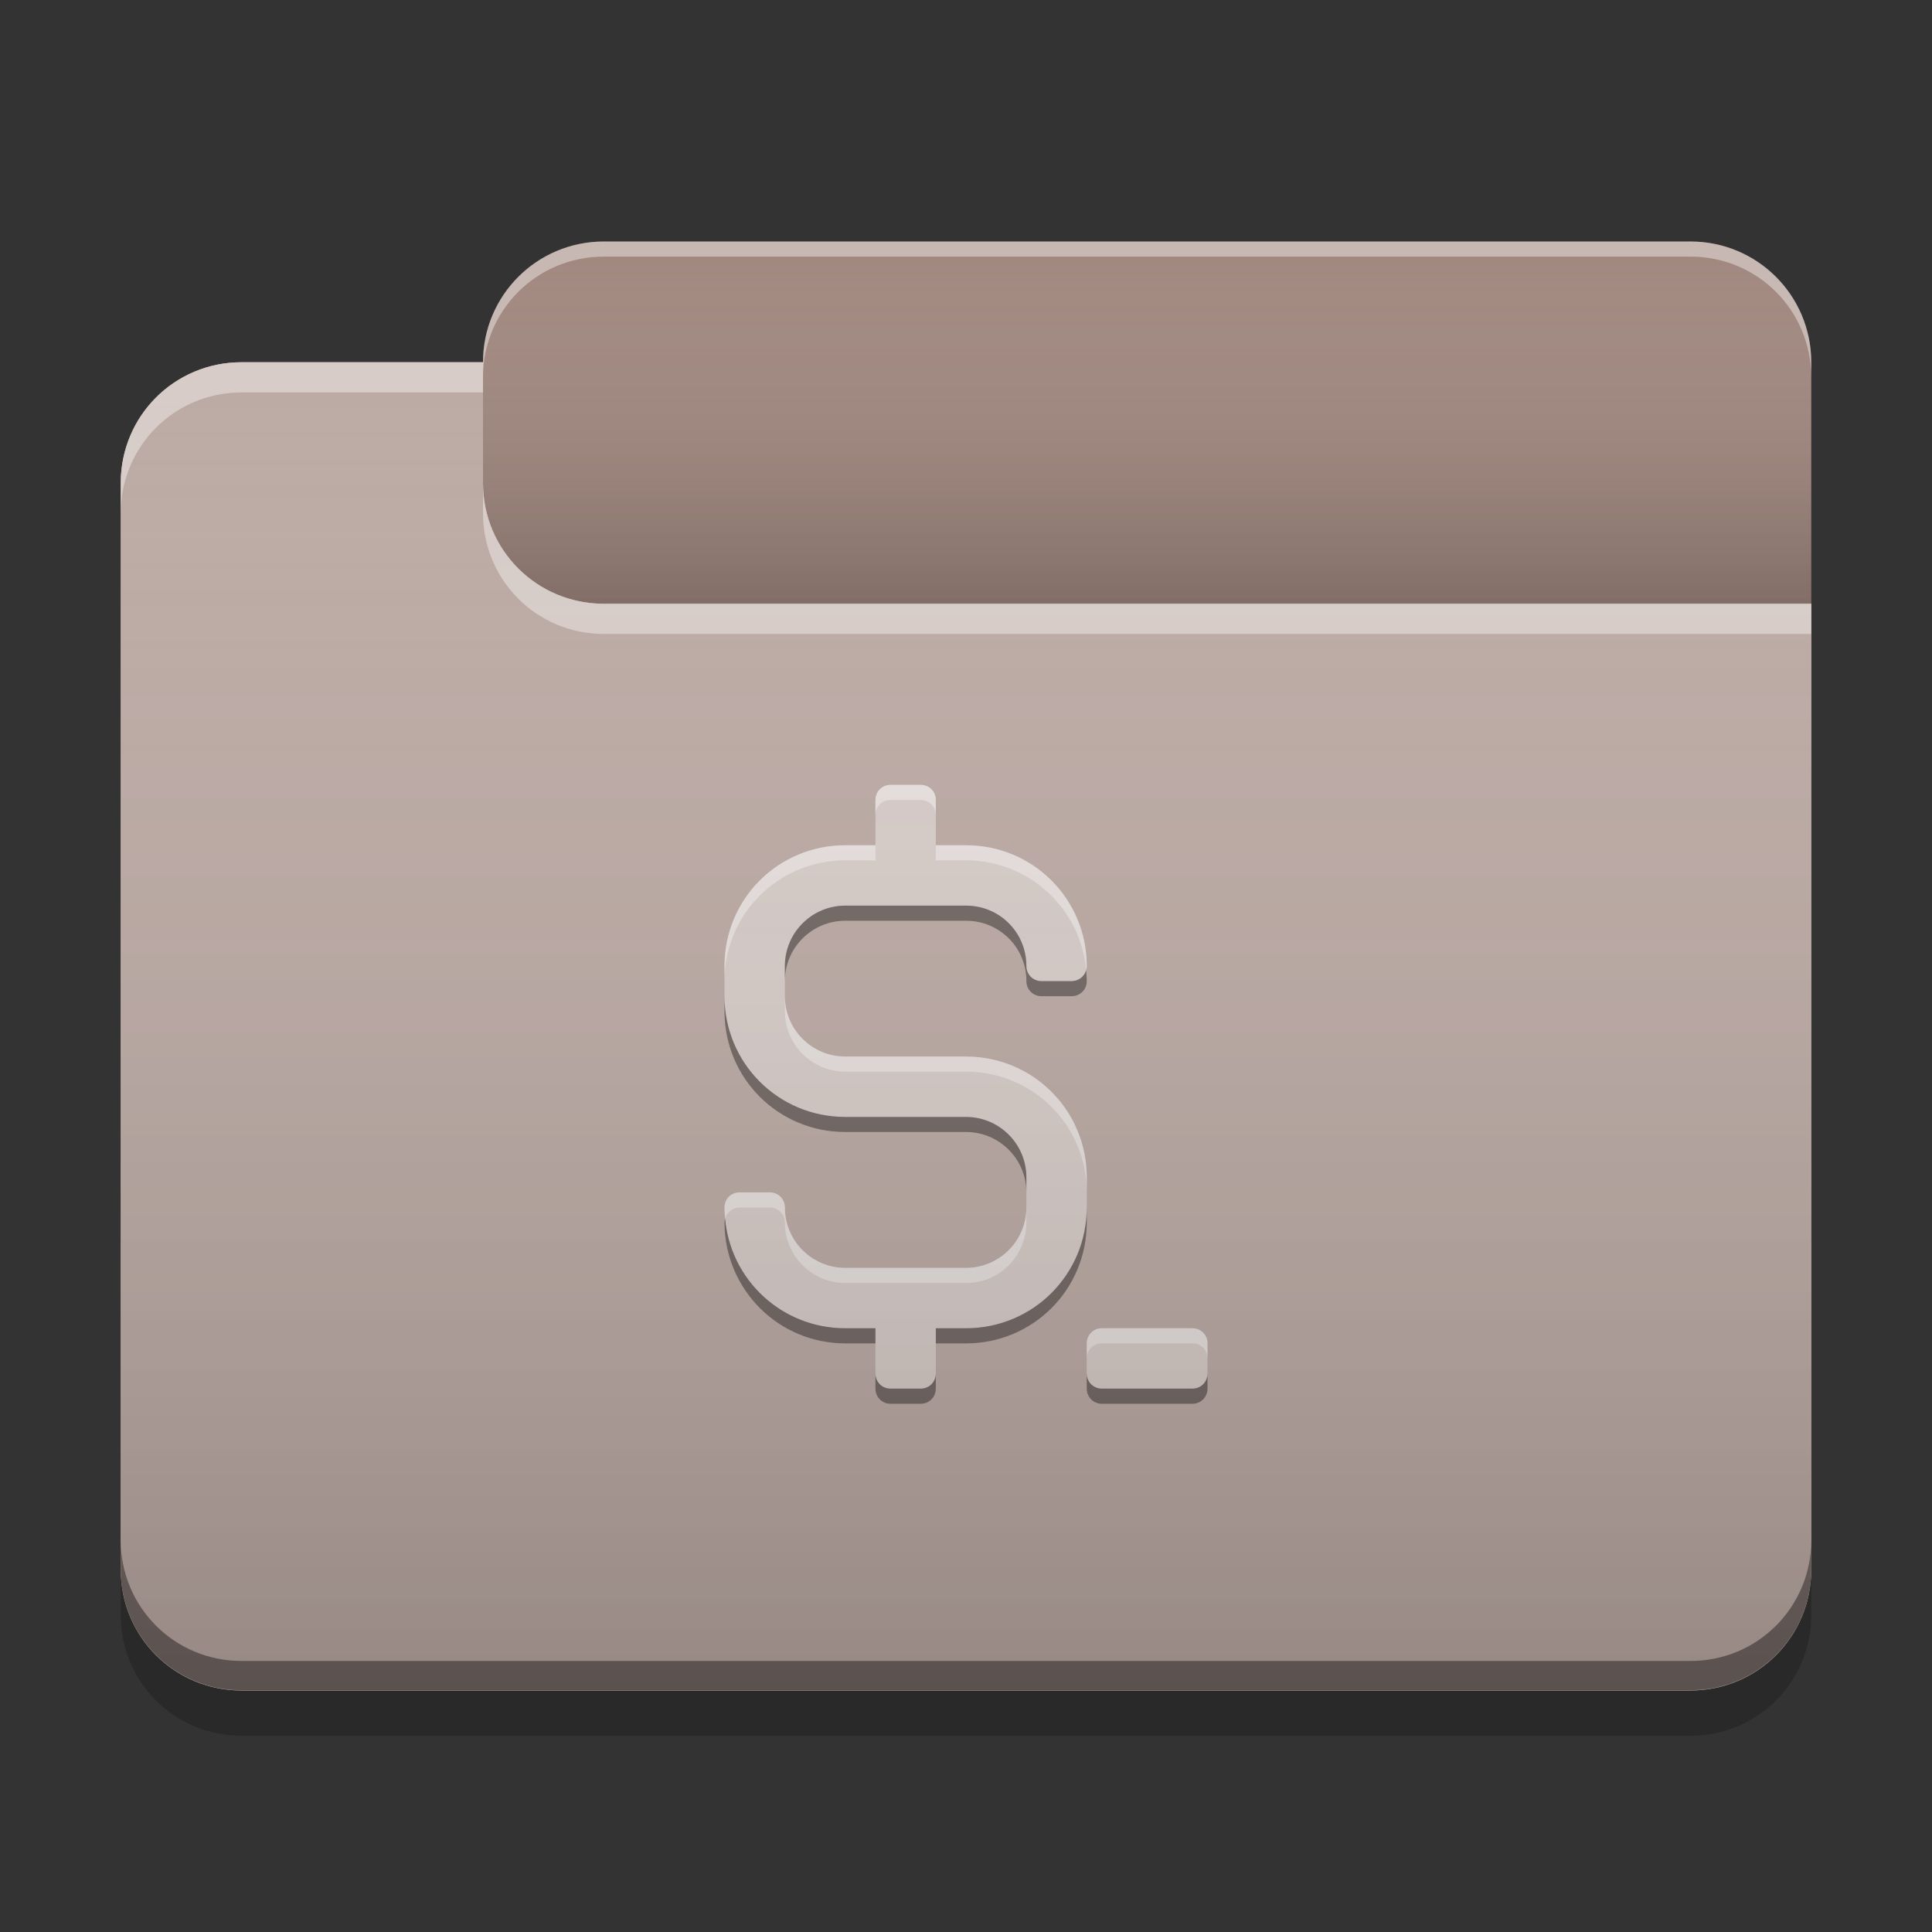 
<svg xmlns="http://www.w3.org/2000/svg" xmlns:xlink="http://www.w3.org/1999/xlink" width="24" height="24" viewBox="0 0 24 24" version="1.1">
<rect x="0" y="0" width="24" height="24" fill="#333333" stroke="none"/>
<defs>
<linearGradient id="linear0" gradientUnits="userSpaceOnUse" x1="10.054" y1="-209.708" x2="10.054" y2="-212.883" gradientTransform="matrix(1.417,0,0,1.417,0,304.724)">
<stop offset="0" style="stop-color:rgb(0%,0%,0%);stop-opacity:0.2;"/>
<stop offset="1" style="stop-color:rgb(100%,100%,100%);stop-opacity:0;"/>
</linearGradient>
<linearGradient id="linear1" gradientUnits="userSpaceOnUse" x1="8.996" y1="-200.183" x2="8.996" y2="-211.825" gradientTransform="matrix(1.417,0,0,1.417,0,304.724)">
<stop offset="0" style="stop-color:rgb(0%,0%,0%);stop-opacity:0.2;"/>
<stop offset="1" style="stop-color:rgb(100%,100%,100%);stop-opacity:0;"/>
</linearGradient>
</defs>
<g id="surface1">
<path style=" stroke:none;fill-rule:nonzero;fill:rgb(63.137%,53.333%,49.804%);fill-opacity:1;" d="M 7.5 3 L 21 3 C 21.828 3 22.5 3.672 22.5 4.5 L 22.5 9 C 22.5 9.828 21.828 10.5 21 10.5 L 7.5 10.5 C 6.672 10.5 6 9.828 6 9 L 6 4.5 C 6 3.672 6.672 3 7.5 3 Z M 7.5 3 "/>
<path style=" stroke:none;fill-rule:nonzero;fill:url(#linear0);" d="M 7.5 3 L 21 3 C 21.828 3 22.5 3.672 22.5 4.5 L 22.5 9 C 22.5 9.828 21.828 10.5 21 10.5 L 7.5 10.5 C 6.672 10.5 6 9.828 6 9 L 6 4.5 C 6 3.672 6.672 3 7.5 3 Z M 7.5 3 "/>
<path style=" stroke:none;fill-rule:nonzero;fill:rgb(73.725%,66.667%,64.314%);fill-opacity:1;" d="M 3 4.5 C 2.168 4.5 1.5 5.168 1.5 6 L 1.5 19.5 C 1.5 20.332 2.168 21 3 21 L 21 21 C 21.832 21 22.5 20.332 22.5 19.5 L 22.5 7.5 L 7.5 7.5 C 6.668 7.5 6 6.832 6 6 L 6 4.5 Z M 3 4.5 "/>
<path style=" stroke:none;fill-rule:nonzero;fill:rgb(73.725%,66.667%,64.314%);fill-opacity:1;" d="M 3 4.5 C 2.168 4.5 1.5 5.168 1.5 6 L 1.5 19.5 C 1.5 20.332 2.168 21 3 21 L 21 21 C 21.832 21 22.5 20.332 22.5 19.5 L 22.5 7.5 L 7.5 7.5 C 6.668 7.5 6 6.832 6 6 L 6 4.5 Z M 3 4.5 "/>
<path style=" stroke:none;fill-rule:nonzero;fill:rgb(0.392%,0.392%,0.392%);fill-opacity:0.4;" d="M 3 20.996 C 2.168 20.996 1.5 20.328 1.5 19.496 L 1.5 19.133 C 1.5 19.965 2.168 20.633 3 20.633 L 21 20.633 C 21.832 20.633 22.5 19.965 22.5 19.133 L 22.5 19.496 C 22.5 20.328 21.832 20.996 21 20.996 Z M 3 20.996 "/>
<path style=" stroke:none;fill-rule:nonzero;fill:rgb(0%,0%,0%);fill-opacity:0.2;" d="M 1.5 19.5 L 1.5 20.062 C 1.5 20.895 2.168 21.562 3 21.562 L 21 21.562 C 21.832 21.562 22.5 20.895 22.5 20.062 L 22.5 19.5 C 22.5 20.332 21.832 21 21 21 L 3 21 C 2.168 21 1.5 20.332 1.5 19.5 Z M 1.5 19.5 "/>
<path style=" stroke:none;fill-rule:nonzero;fill:rgb(100%,100%,100%);fill-opacity:0.4;" d="M 3 4.5 C 2.168 4.5 1.5 5.168 1.5 6 L 1.5 6.375 C 1.5 5.543 2.168 4.875 3 4.875 L 6 4.875 L 6 4.5 Z M 6 6 L 6 6.375 C 6 7.207 6.668 7.875 7.5 7.875 L 22.5 7.875 L 22.5 7.5 L 7.5 7.5 C 6.668 7.5 6 6.832 6 6 Z M 6 6 "/>
<path style=" stroke:none;fill-rule:nonzero;fill:rgb(100%,100%,100%);fill-opacity:0.4;" d="M 7.5 3 C 6.668 3 6 3.668 6 4.5 L 6 4.688 C 6 3.855 6.668 3.188 7.5 3.188 L 21 3.188 C 21.832 3.188 22.5 3.855 22.5 4.688 L 22.5 4.5 C 22.5 3.668 21.832 3 21 3 Z M 7.5 3 "/>
<path style=" stroke:none;fill-rule:nonzero;fill:rgb(84.314%,80%,78.431%);fill-opacity:1;" d="M 11.055 9.75 C 10.953 9.754 10.875 9.836 10.875 9.938 L 10.875 10.5 L 10.5 10.5 C 9.668 10.5 9 11.168 9 12 L 9 12.375 C 9 13.207 9.668 13.875 10.5 13.875 L 12 13.875 C 12.414 13.875 12.75 14.211 12.75 14.625 L 12.75 15 C 12.75 15.414 12.414 15.75 12 15.75 L 10.5 15.75 C 10.086 15.75 9.75 15.414 9.75 15 C 9.75 14.895 9.668 14.812 9.562 14.812 L 9.188 14.812 C 9.082 14.812 9 14.895 9 15 C 9 15.004 9 15.008 9 15.012 C 9.008 15.836 9.672 16.5 10.5 16.5 L 10.875 16.5 L 10.875 17.062 C 10.875 17.168 10.957 17.25 11.062 17.25 L 11.438 17.25 C 11.543 17.25 11.625 17.168 11.625 17.062 L 11.625 16.5 L 12 16.5 C 12.832 16.5 13.5 15.832 13.5 15 L 13.5 14.625 C 13.5 13.793 12.832 13.125 12 13.125 L 10.5 13.125 C 10.086 13.125 9.75 12.789 9.75 12.375 L 9.75 12 C 9.75 11.586 10.086 11.25 10.5 11.25 L 12 11.25 C 12.414 11.25 12.746 11.578 12.75 11.992 C 12.75 11.992 12.75 11.992 12.75 11.996 C 12.75 11.996 12.75 12 12.75 12 C 12.75 12.105 12.832 12.188 12.938 12.188 L 13.312 12.188 C 13.418 12.188 13.5 12.105 13.5 12 C 13.5 11.168 12.832 10.5 12 10.5 L 11.625 10.5 L 11.625 9.938 C 11.625 9.832 11.543 9.75 11.438 9.75 L 11.062 9.75 C 11.059 9.75 11.055 9.75 11.055 9.75 Z M 13.68 16.5 C 13.578 16.504 13.5 16.586 13.5 16.688 L 13.5 17.062 C 13.5 17.168 13.582 17.25 13.688 17.25 L 14.812 17.25 C 14.918 17.25 15 17.168 15 17.062 L 15 16.688 C 15 16.582 14.918 16.5 14.812 16.5 L 13.688 16.5 C 13.684 16.5 13.68 16.5 13.68 16.5 Z M 13.68 16.5 "/>
<path style=" stroke:none;fill-rule:nonzero;fill:rgb(100%,100%,100%);fill-opacity:0.4;" d="M 11.055 9.75 C 10.953 9.754 10.875 9.836 10.875 9.938 L 10.875 10.125 C 10.875 10.023 10.953 9.941 11.055 9.938 C 11.055 9.938 11.059 9.938 11.062 9.938 L 11.438 9.938 C 11.543 9.938 11.625 10.023 11.625 10.125 L 11.625 9.938 C 11.625 9.832 11.543 9.75 11.438 9.75 L 11.062 9.75 C 11.059 9.75 11.055 9.75 11.055 9.75 Z M 10.5 10.5 C 9.668 10.5 9 11.168 9 12 L 9 12.188 C 9 11.355 9.668 10.688 10.5 10.688 L 10.875 10.688 L 10.875 10.5 Z M 11.625 10.5 L 11.625 10.688 L 12 10.688 C 12.785 10.688 13.422 11.285 13.492 12.047 C 13.496 12.031 13.5 12.016 13.5 12 C 13.5 11.168 12.832 10.5 12 10.5 Z M 9.75 12.375 L 9.75 12.562 C 9.75 12.977 10.086 13.312 10.5 13.312 L 12 13.312 C 12.832 13.312 13.5 13.98 13.5 14.812 L 13.5 14.625 C 13.5 13.793 12.832 13.125 12 13.125 L 10.5 13.125 C 10.086 13.125 9.75 12.789 9.75 12.375 Z M 9.188 14.812 C 9.082 14.812 9 14.895 9 15 C 9 15.004 9 15.008 9 15.012 C 9 15.055 9.004 15.094 9.008 15.137 C 9.031 15.059 9.102 15 9.188 15 L 9.562 15 C 9.668 15 9.75 15.082 9.75 15.188 C 9.75 15.602 10.086 15.938 10.5 15.938 L 12 15.938 C 12.414 15.938 12.75 15.602 12.75 15.188 L 12.75 15 C 12.75 15.414 12.414 15.75 12 15.75 L 10.5 15.75 C 10.086 15.75 9.75 15.414 9.75 15 C 9.75 14.895 9.668 14.812 9.562 14.812 Z M 13.68 16.5 C 13.578 16.504 13.5 16.586 13.5 16.688 L 13.5 16.875 C 13.5 16.773 13.578 16.691 13.68 16.688 C 13.68 16.688 13.684 16.688 13.688 16.688 L 14.812 16.688 C 14.918 16.688 15 16.77 15 16.875 L 15 16.688 C 15 16.582 14.918 16.5 14.812 16.5 L 13.688 16.5 C 13.684 16.5 13.68 16.5 13.68 16.5 Z M 13.68 16.5 "/>
<path style=" stroke:none;fill-rule:nonzero;fill:rgb(0%,0%,0%);fill-opacity:0.4;" d="M 10.5 11.25 C 10.086 11.25 9.75 11.586 9.75 12 L 9.75 12.188 C 9.75 11.773 10.086 11.438 10.5 11.438 L 12 11.438 C 12.414 11.438 12.746 11.766 12.75 12.18 C 12.75 12.18 12.75 12.18 12.75 12.184 C 12.75 12.184 12.75 12.184 12.75 12.188 C 12.75 12.293 12.832 12.375 12.938 12.375 L 13.312 12.375 C 13.418 12.375 13.5 12.293 13.5 12.188 C 13.5 12.141 13.496 12.098 13.492 12.051 C 13.473 12.129 13.398 12.188 13.312 12.188 L 12.938 12.188 C 12.832 12.188 12.75 12.105 12.75 12 C 12.75 11.996 12.75 11.996 12.75 11.996 C 12.75 11.992 12.75 11.992 12.75 11.992 C 12.746 11.578 12.414 11.25 12 11.25 Z M 9 12.375 L 9 12.562 C 9 13.395 9.668 14.062 10.5 14.062 L 12 14.062 C 12.414 14.062 12.75 14.398 12.75 14.812 L 12.75 14.625 C 12.75 14.211 12.414 13.875 12 13.875 L 10.5 13.875 C 9.668 13.875 9 13.207 9 12.375 Z M 13.5 15 C 13.5 15.832 12.832 16.5 12 16.5 L 11.625 16.5 L 11.625 16.688 L 12 16.688 C 12.832 16.688 13.5 16.02 13.5 15.188 Z M 9.008 15.137 C 9.004 15.152 9 15.172 9 15.188 C 9 15.191 9 15.195 9 15.199 C 9.008 16.023 9.672 16.688 10.5 16.688 L 10.875 16.688 L 10.875 16.5 L 10.5 16.5 C 9.715 16.5 9.074 15.902 9.008 15.137 Z M 10.875 17.062 L 10.875 17.25 C 10.875 17.355 10.957 17.438 11.062 17.438 L 11.438 17.438 C 11.543 17.438 11.625 17.355 11.625 17.25 L 11.625 17.062 C 11.625 17.168 11.543 17.25 11.438 17.25 L 11.062 17.25 C 10.957 17.25 10.875 17.168 10.875 17.062 Z M 13.5 17.062 L 13.5 17.25 C 13.5 17.355 13.582 17.438 13.688 17.438 L 14.812 17.438 C 14.918 17.438 15 17.355 15 17.25 L 15 17.062 C 15 17.168 14.918 17.25 14.812 17.25 L 13.688 17.25 C 13.582 17.25 13.5 17.168 13.5 17.062 Z M 13.5 17.062 "/>
<path style=" stroke:none;fill-rule:nonzero;fill:url(#linear1);" d="M 3 4.5 C 2.168 4.5 1.5 5.168 1.5 6 L 1.5 19.5 C 1.5 20.332 2.168 21 3 21 L 21 21 C 21.832 21 22.5 20.332 22.5 19.5 L 22.5 7.5 L 7.5 7.5 C 6.668 7.5 6 6.832 6 6 L 6 4.5 Z M 3 4.5 "/>
</g>
</svg>
